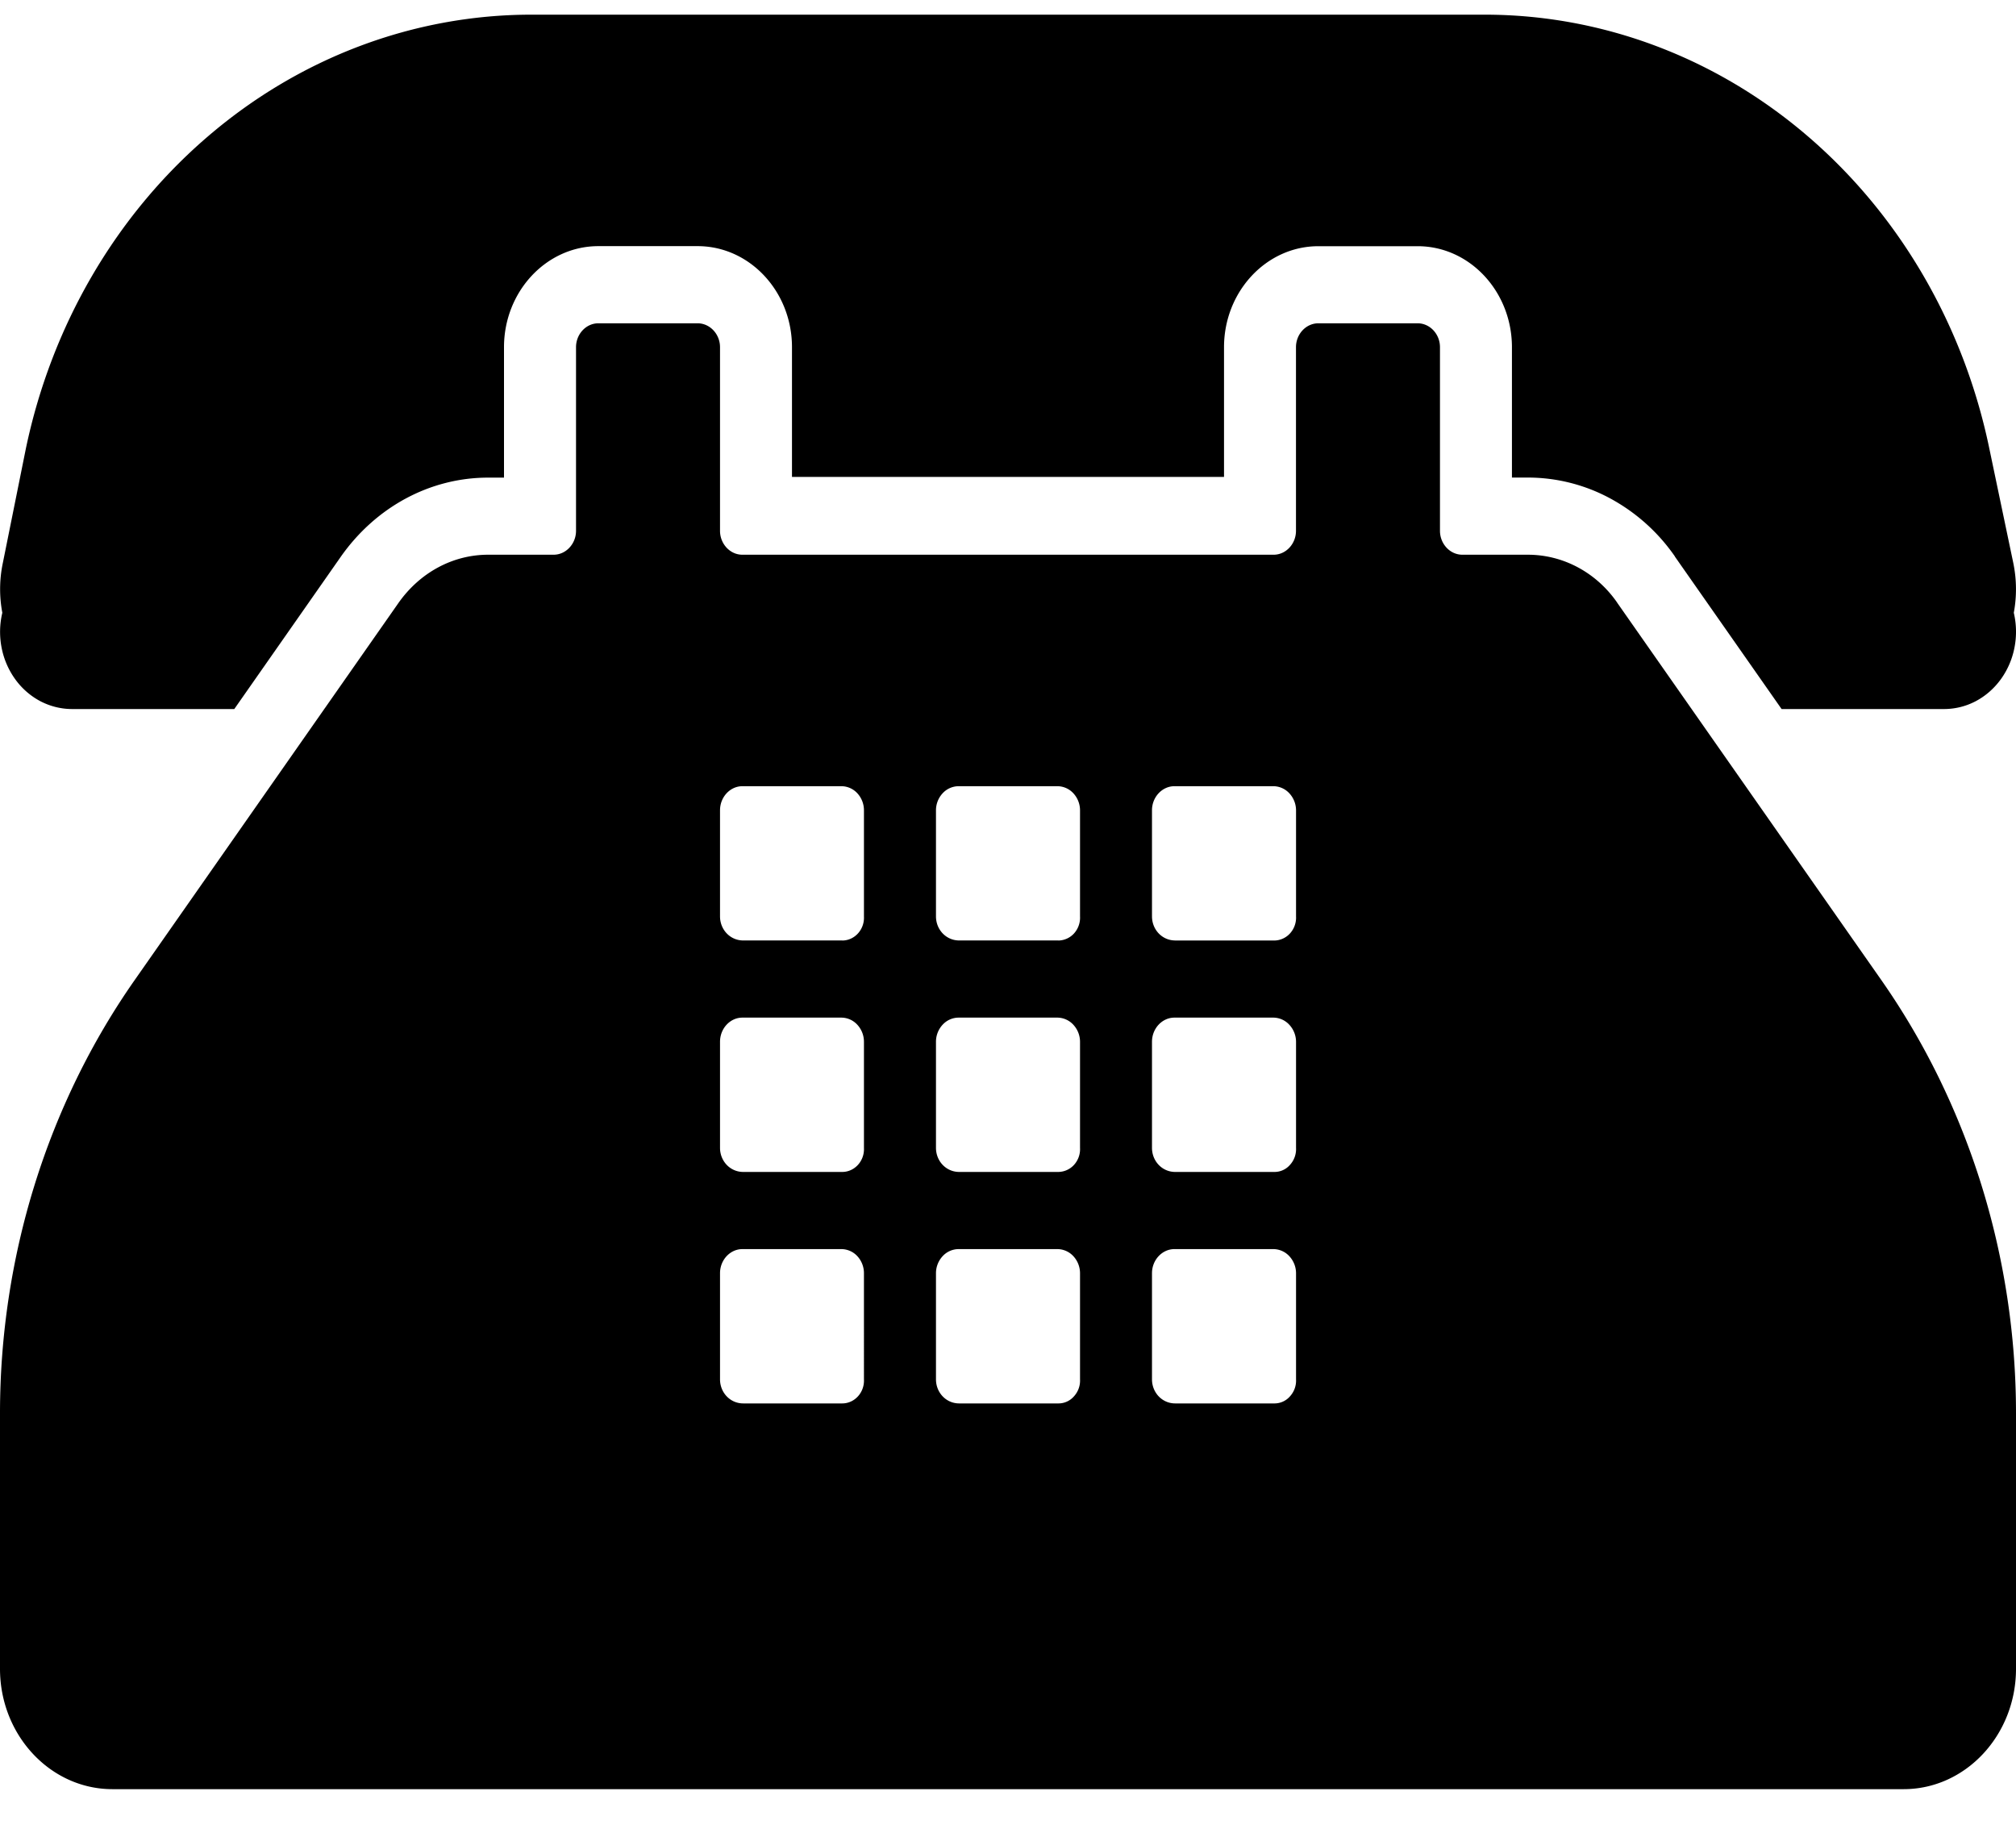 <svg width="33" height="30" fill="none" xmlns="http://www.w3.org/2000/svg"><path d="m32.565 7.35.389 1.857c.059.281.059.56.01.823.044.187.048.382.011.57a1.307 1.307 0 0 1-.223.518c-.11.152-.251.275-.412.36a1.113 1.113 0 0 1-.519.128h-2.658L27.416 9.11v-.003a3.058 3.058 0 0 0-1.061-.95 2.836 2.836 0 0 0-1.346-.34h-.26V5.684c0-.912-.692-1.654-1.543-1.654H21.58c-.851 0-1.544.742-1.544 1.654v2.122h-7.072V5.683c0-.912-.693-1.654-1.544-1.654H9.794c-.85 0-1.544.742-1.544 1.654v2.135h-.26c-.951 0-1.841.48-2.415 1.3l-1.74 2.488H1.18c-.18 0-.357-.044-.519-.128a1.2 1.2 0 0 1-.412-.36 1.306 1.306 0 0 1-.223-.518 1.351 1.351 0 0 1 .012-.57 2.086 2.086 0 0 1 .01-.823L.422 7.35c.42-2.016 1.469-3.818 2.973-5.11C4.899.946 6.769.241 8.696.24h15.607c1.927 0 3.796.705 5.298 1.998 1.502 1.293 2.548 3.096 2.964 5.112z" fill="#000"/><path d="m26.47 9.863 4.314 6.163c1.438 2.05 2.216 4.545 2.216 7.11v4.18c0 1.086-.825 1.97-1.839 1.97H1.84C.825 29.286 0 28.402 0 27.316v-4.18c0-2.563.778-5.064 2.216-7.11l4.302-6.15c.353-.505.895-.796 1.473-.796h1.072c.2 0 .366-.177.366-.391V5.683c0-.215.165-.391.365-.391h1.626c.2 0 .366.176.366.391v3.006c0 .214.165.391.365.391h8.698c.2 0 .365-.177.365-.391V5.683c0-.215.165-.391.366-.391h1.626c.2 0 .365.176.365.391v3.006c0 .214.165.391.366.391h1.072c.578 0 1.12.29 1.462.783zm-12.683 5.532c.2 0 .366-.177.355-.394v-1.738a.41.41 0 0 0-.108-.278.357.357 0 0 0-.259-.116h-1.623c-.2 0-.366.177-.366.394V15c0 .216.165.394.38.394h1.621zm3.536 0a.354.354 0 0 0 .257-.115.385.385 0 0 0 .099-.28v-1.737a.411.411 0 0 0-.109-.278.358.358 0 0 0-.26-.116h-1.62a.357.357 0 0 0-.26.116.41.41 0 0 0-.109.278V15c0 .216.165.394.38.394h1.622zm1.912 0h1.623a.354.354 0 0 0 .257-.115.384.384 0 0 0 .1-.28v-1.737a.411.411 0 0 0-.11-.278.358.358 0 0 0-.259-.116h-1.622c-.2 0-.367.177-.367.394V15c0 .216.165.394.38.394h-.002zm-5.448 3.788c.2 0 .366-.177.355-.394v-1.738a.41.41 0 0 0-.108-.277.357.357 0 0 0-.259-.117h-1.623c-.2 0-.366.177-.366.395v1.737c0 .216.165.394.38.394h1.621zm1.913 0h1.623a.353.353 0 0 0 .257-.115.383.383 0 0 0 .099-.279v-1.738a.411.411 0 0 0-.109-.277.359.359 0 0 0-.26-.117h-1.62a.357.357 0 0 0-.26.116.41.41 0 0 0-.109.279v1.737c0 .216.165.394.38.394H15.7zm5.158 0a.334.334 0 0 0 .257-.115.383.383 0 0 0 .1-.279v-1.738a.411.411 0 0 0-.11-.277.358.358 0 0 0-.259-.117h-1.622c-.2 0-.367.177-.367.395v1.737c0 .216.165.394.38.394h1.621zm-8.694 3.789h1.623c.2 0 .366-.177.355-.394V20.84a.41.41 0 0 0-.108-.278.357.357 0 0 0-.259-.116h-1.623c-.2 0-.366.177-.366.394v1.738c0 .216.165.394.38.394h-.002zm5.159 0a.335.335 0 0 0 .256-.115.383.383 0 0 0 .1-.28V20.84a.411.411 0 0 0-.109-.278.358.358 0 0 0-.26-.116h-1.62a.356.356 0 0 0-.26.116.41.41 0 0 0-.109.278v1.738c0 .216.165.394.38.394h1.622zm1.912 0h1.623a.335.335 0 0 0 .257-.115.383.383 0 0 0 .1-.28V20.84a.411.411 0 0 0-.11-.278.358.358 0 0 0-.259-.116h-1.622c-.2 0-.367.177-.367.394v1.738c0 .216.165.394.38.394h-.002z" fill="#000"/></svg>